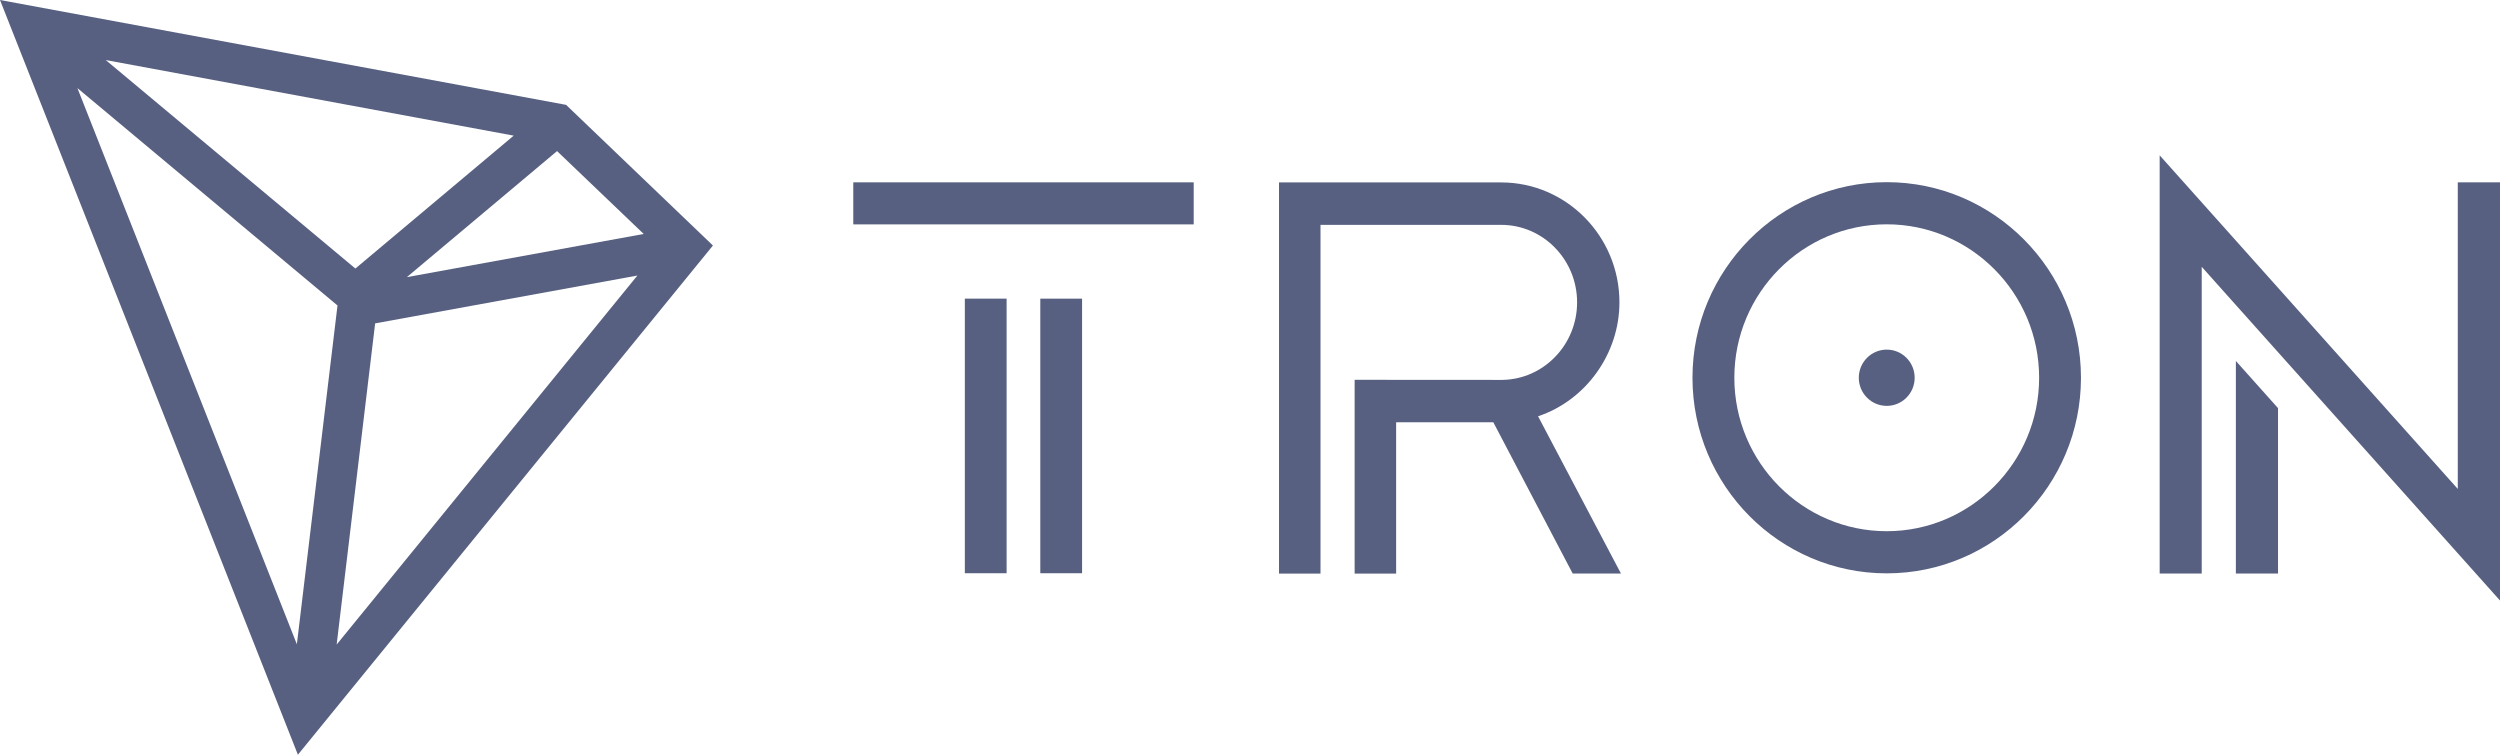 <svg width="106" height="32" viewBox="0 0 106 32" fill="none" xmlns="http://www.w3.org/2000/svg">
<path d="M42.68 12.662H40.909V24.305H42.68V12.662Z" fill="#576081"/>
<path d="M50.613 7.731H36.179V9.514H50.613V7.731Z" fill="#576081"/>
<path d="M45.88 12.663H44.109V24.305H45.88V12.663Z" fill="#576081"/>
<path d="M94.801 24.317H96.588V17.305L94.801 15.305V24.317Z" fill="#576081"/>
<path d="M104.21 7.731V20.731L91.57 6.586V24.317H93.353V11.313L106 25.462V7.731H104.21Z" fill="#576081"/>
<path d="M79.997 7.724C75.454 7.724 71.761 11.443 71.761 16.017C71.761 20.591 75.454 24.31 79.997 24.31C84.54 24.31 88.233 20.591 88.233 16.017C88.233 11.447 84.54 7.724 79.997 7.724ZM79.997 22.523C76.436 22.523 73.536 19.607 73.536 16.017C73.536 12.426 76.432 9.511 79.997 9.511C83.559 9.511 86.459 12.426 86.459 16.017C86.459 19.603 83.559 22.523 79.997 22.523Z" fill="#576081"/>
<path d="M79.998 14.824C79.343 14.824 78.813 15.358 78.813 16.017C78.813 16.675 79.343 17.209 79.998 17.209C80.652 17.209 81.182 16.675 81.182 16.017C81.182 15.358 80.652 14.824 79.998 14.824Z" fill="#576081"/>
<path d="M68.664 12.819C68.664 10.016 66.415 7.735 63.651 7.735H54.23V24.321H55.989V9.534H63.651C65.425 9.534 66.869 11.008 66.869 12.819C66.869 14.622 65.445 16.088 63.687 16.108L57.437 16.104V24.321H59.196V17.903H63.316L66.682 24.317H68.728L65.214 17.65C67.244 16.972 68.664 14.996 68.664 12.819Z" fill="#576081"/>
<path d="M24.002 4.446L0 0L12.631 32L30.228 10.41L24.002 4.446ZM23.619 6.406L27.293 9.92L17.25 11.751L23.619 6.406ZM15.068 11.386L4.483 2.546L21.781 5.751L15.068 11.386ZM14.31 12.952L12.587 27.317L3.282 3.735L14.31 12.952ZM15.906 13.711L27.025 11.683L14.274 27.329L15.906 13.711Z" fill="#576081"/>
</svg>
